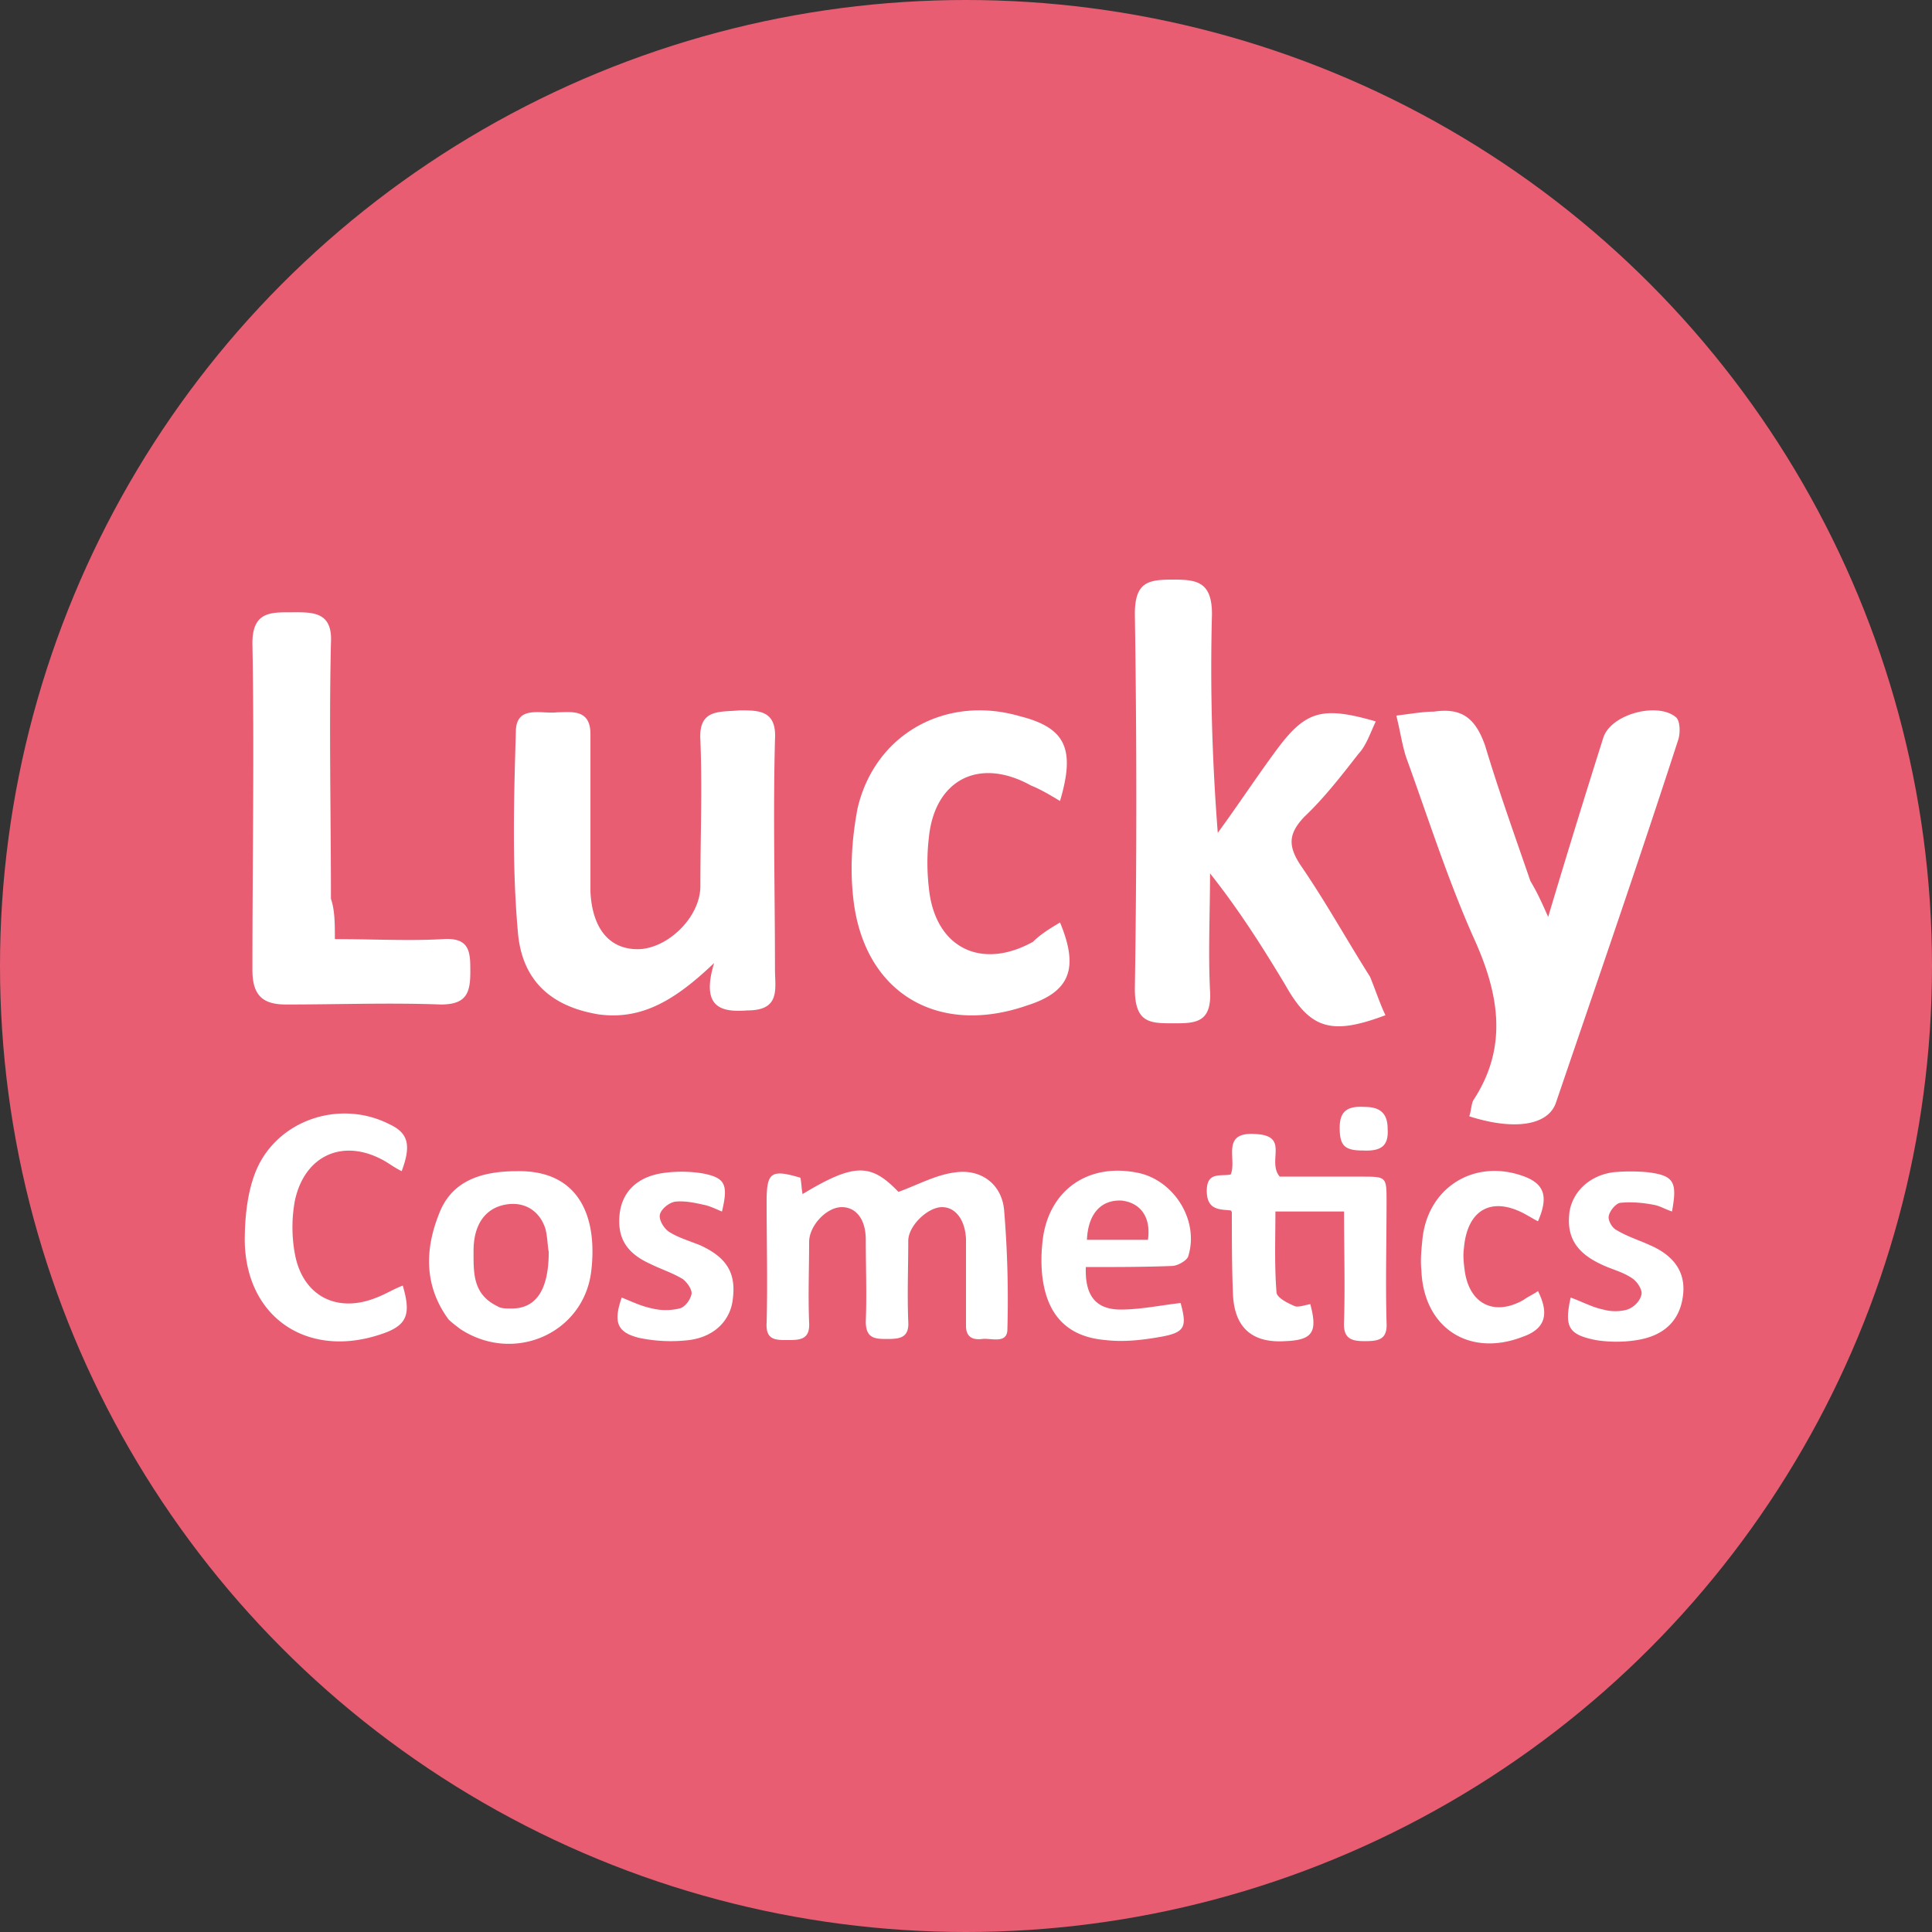<svg xmlns="http://www.w3.org/2000/svg" xmlns:xlink="http://www.w3.org/1999/xlink" width="80" height="80"><rect width="100%" height="100%" fill="#333333" stroke="none"/><defs><circle id="luckycosmetics__a" cx="40" cy="40" r="40"/></defs><g fill="none" fill-rule="evenodd"><use fill="#E85D72" xlink:href="#luckycosmetics__a"/><path fill="#FFF" fill-rule="nonzero" d="M33.143 48.767c.045.225.045.451.09.677 2.165-1.309 2.842-1.264 3.97-.09.857-.316 1.579-.722 2.391-.813 1.038-.135 1.895.497 1.985 1.58a44.75 44.75 0 01.135 4.917c0 .631-.676.36-1.037.406-.361.045-.677-.046-.677-.542v-3.609c-.045-.812-.451-1.308-.992-1.308-.587 0-1.399.767-1.399 1.398 0 1.128-.045 2.211 0 3.339.045.676-.36.722-.857.722-.496 0-.902 0-.902-.722.045-1.128 0-2.256 0-3.384 0-.857-.406-1.353-.993-1.353-.631 0-1.353.767-1.353 1.444 0 1.127-.045 2.21 0 3.338.045.722-.406.722-.902.722-.497 0-.903 0-.858-.722.045-1.67 0-3.338 0-5.008 0-1.218.18-1.353 1.399-.992zM54.256 54c.315 1.173.09 1.489-1.038 1.534-1.398.09-2.12-.587-2.165-1.985-.045-1.128-.045-2.21-.045-3.338 0 0 0-.046-.046-.09-.45-.046-.992 0-.992-.813 0-.812.586-.586.992-.676.271-.632-.45-1.805 1.083-1.67 1.353.09.406 1.128.947 1.76h3.384c1.038 0 1.038 0 1.038 1.037 0 1.67-.046 3.339 0 5.008.045.722-.361.767-.903.767-.541 0-.902-.09-.857-.812.045-1.489 0-2.978 0-4.557h-2.842c0 1.083-.045 2.21.045 3.339 0 .225.451.45.767.586.135.045.406-.045.632-.09zm-37.624-5.504c-.271-.135-.452-.27-.677-.406-1.714-.992-3.338-.27-3.744 1.624a6.068 6.068 0 000 2.21c.315 1.715 1.714 2.482 3.383 1.805.36-.135.722-.36 1.083-.496.36 1.218.18 1.67-.948 2.03-3.022.993-5.549-.722-5.594-3.88 0-.902.09-1.894.406-2.751.812-2.21 3.474-3.158 5.594-2.076.767.361.903.858.497 1.94zm4.782 0c2.571-.045 3.338 1.895 3.067 4.15-.316 2.572-3.203 3.835-5.413 2.392-.18-.136-.361-.271-.497-.406-.992-1.354-.992-2.843-.406-4.331.497-1.354 1.67-1.805 3.249-1.805zm1.308 3.339c-.045-.18-.045-.587-.136-.948-.27-.857-1.037-1.218-1.894-.947-.677.225-1.083.857-1.083 1.85 0 .902-.045 1.804.993 2.3.135.09.315.09.496.09 1.037.046 1.624-.676 1.624-2.345zm22.24.631c-.045 1.173.406 1.76 1.444 1.76.812 0 1.67-.18 2.481-.271.27.992.18 1.218-.812 1.398-.767.136-1.534.226-2.3.136-1.625-.136-2.437-1.083-2.617-2.662a6.34 6.34 0 010-1.308c.18-2.21 1.895-3.429 4.06-2.933 1.444.361 2.436 1.985 1.985 3.429-.045.18-.451.406-.677.406-1.128.045-2.346.045-3.564.045zm2.572-1.128c.135-.947-.316-1.533-1.083-1.624-.857-.045-1.398.542-1.443 1.624h2.526zm-21.79 2.391c.451.18.812.361 1.264.451.36.09.766.09 1.127 0 .226-.045.451-.36.497-.586.045-.18-.18-.496-.361-.632-.451-.27-.903-.406-1.354-.631-.992-.451-1.353-1.083-1.263-2.03.09-.903.677-1.534 1.714-1.715a5.462 5.462 0 011.715 0c.947.18 1.082.452.812 1.58-.226-.09-.497-.226-.722-.271-.406-.09-.812-.18-1.218-.136-.27.046-.587.316-.632.542-.045.225.18.586.406.722.361.225.812.36 1.263.54 1.083.497 1.49 1.129 1.354 2.211-.09.903-.767 1.58-1.805 1.715a6.424 6.424 0 01-2.075-.09c-.902-.226-1.083-.632-.722-1.67zm39.294 0c.496.18.902.406 1.353.497.316.09.677.09.992 0 .271-.09.542-.361.587-.632.045-.18-.18-.541-.406-.677-.406-.27-.857-.36-1.308-.586-1.038-.496-1.399-1.173-1.264-2.166.136-.812.813-1.488 1.805-1.624a7.712 7.712 0 011.444 0c1.082.136 1.218.406.992 1.624-.27-.09-.496-.225-.722-.27-.45-.09-.947-.136-1.398-.09-.18 0-.451.315-.496.54-.046.181.135.497.315.587.451.271.903.406 1.399.632 1.037.451 1.489 1.173 1.353 2.12-.135.993-.767 1.624-1.895 1.805-.54.09-1.172.09-1.714 0-1.128-.226-1.308-.542-1.037-1.76zm-1.354-3.158c-.18-.09-.316-.18-.406-.225-1.443-.857-2.526-.316-2.661 1.353-.046.316 0 .677.045.993.225 1.353 1.263 1.804 2.436 1.128.18-.136.406-.226.586-.361.496.992.27 1.579-.631 1.894-2.21.858-4.106-.36-4.196-2.751-.045-.452 0-.858.045-1.309.226-2.12 2.12-3.293 4.106-2.616.947.315 1.127.857.676 1.894zm-6.316-8.533c-2.235.839-3.112.587-4.15-1.259-.958-1.594-1.916-3.104-3.113-4.614 0 1.594-.08 3.272 0 4.866.08 1.342-.638 1.342-1.516 1.342-.958 0-1.597 0-1.597-1.426.08-5.202.08-10.32 0-15.52 0-1.343.56-1.427 1.597-1.427.957 0 1.596.084 1.596 1.426-.08 3.02 0 5.957.24 9.061.798-1.09 1.516-2.181 2.314-3.272 1.277-1.762 1.916-2.013 4.23-1.342-.24.503-.399 1.006-.718 1.342-.718.923-1.437 1.846-2.235 2.6-.638.672-.718 1.175-.16 2.014 1.038 1.51 1.916 3.104 2.874 4.615.24.587.399 1.09.638 1.594zm6.738-4.069a463.818 463.818 0 012.286-7.43c.327-.99 2.287-1.485 3.021-.825.164.165.164.66.082.908-1.633 5.036-3.347 9.989-5.062 15.024-.327.99-1.796 1.156-3.593.578.082-.248.082-.495.164-.66 1.47-2.23 1.061-4.458 0-6.77-1.062-2.393-1.878-4.952-2.776-7.429-.164-.495-.245-1.073-.409-1.733.654-.083 1.143-.165 1.552-.165 1.143-.166 1.714.247 2.123 1.403.571 1.899 1.224 3.715 1.877 5.613.245.413.409.743.735 1.486zM29.57 39.877c-1.626 1.553-3.008 2.37-4.796 2.125-1.95-.327-3.17-1.39-3.332-3.433-.244-2.78-.163-5.477-.082-8.256 0-1.145 1.057-.736 1.707-.818.57 0 1.382-.163 1.382.9v6.539c.081 1.553.813 2.37 1.95 2.37 1.22 0 2.602-1.307 2.602-2.615 0-2.044.081-4.006 0-6.05-.081-1.307.813-1.144 1.625-1.225.813 0 1.545 0 1.464 1.226-.082 3.106 0 6.294 0 9.482 0 .817.243 1.717-1.138 1.717-1.057.081-1.951-.082-1.382-1.962zm-15.704-.99c1.626 0 3.089.08 4.47 0 1.139-.08 1.139.558 1.139 1.354 0 .875-.163 1.353-1.22 1.353-2.113-.08-4.226 0-6.421 0-.976 0-1.382-.398-1.382-1.433 0-4.538.081-8.995 0-13.533 0-1.274.732-1.274 1.544-1.274.895 0 1.789-.08 1.707 1.274-.08 3.503 0 7.085 0 10.588.163.477.163 1.035.163 1.671zm30.027-.689c.799 1.917.4 2.875-1.358 3.434-3.674 1.278-6.709-.479-7.188-4.312-.16-1.278-.08-2.556.16-3.834.719-3.114 3.674-4.712 6.709-3.833 1.917.48 2.316 1.358 1.677 3.514-.4-.24-.799-.48-1.198-.639-2.156-1.198-3.993-.24-4.233 2.156a9.02 9.02 0 000 2.077c.24 2.475 2.156 3.434 4.313 2.236.32-.32.719-.56 1.118-.799zm12.528 9.442c-.767 0-.947-.226-.947-.948 0-.677.315-.903 1.037-.857.587 0 .948.225.948.902.045.677-.226.947-1.038.902z"/></g></svg>